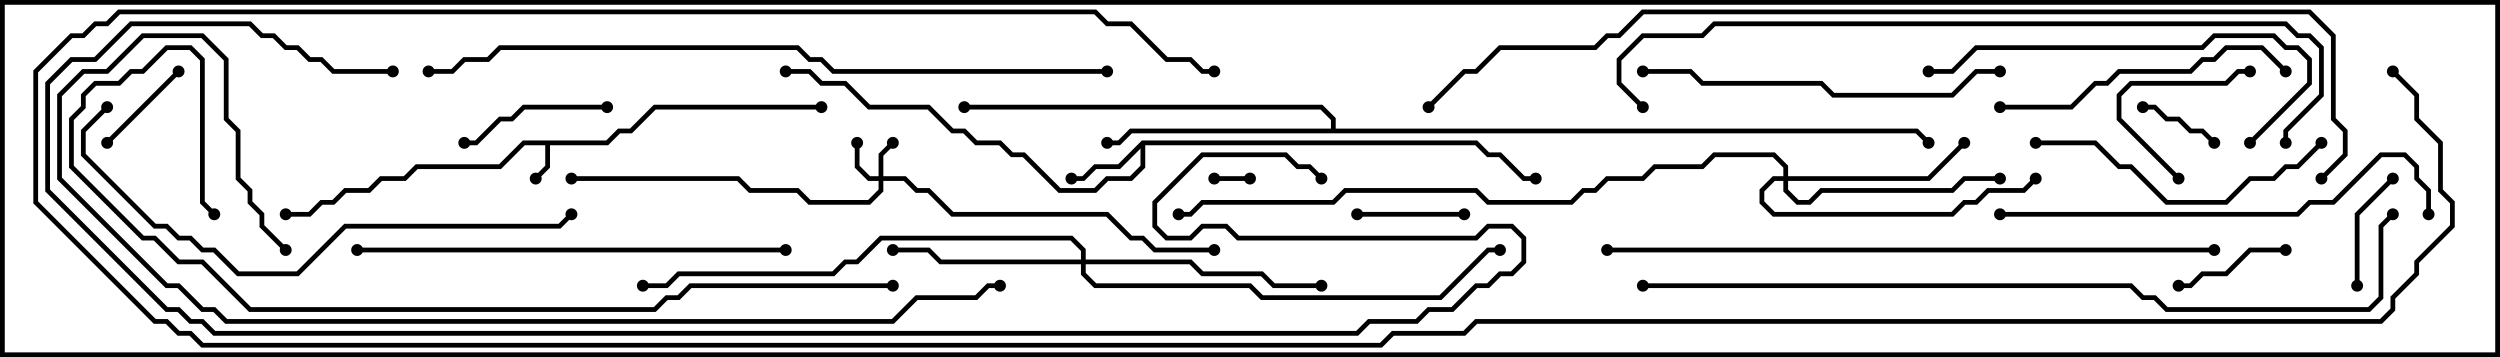<svg version="1.1" width="105" height="15" xmlns="http://www.w3.org/2000/svg"><path d="M25.459,5.9L25.959,5.4L26.459,5.4L27.459,4.4L34.5,4.4L34.5,4.6L27.541,4.6L26.541,5.6L26.041,5.6L25.541,6.1L23.1,6.1L23.1,7.041L22.571,7.571L22.429,7.429L22.9,6.959L22.9,6.1L22.041,6.1L21.041,7.1L17.541,7.1L17.041,7.6L16.041,7.6L15.541,8.1L14.541,8.1L14.041,8.6L13.541,8.6L13.041,9.1L12,9.1L12,8.9L12.959,8.9L13.459,8.4L13.959,8.4L14.459,7.9L15.459,7.9L15.959,7.4L16.959,7.4L17.459,6.9L20.959,6.9L21.959,5.9z" stroke="none"/><path d="M47.959,5.9L62.041,5.9L62.541,6.4L63.041,6.4L64.041,7.4L64.5,7.4L64.5,7.6L63.959,7.6L62.959,6.6L62.459,6.6L61.959,6.1L48.1,6.1L48.1,7.041L47.541,7.6L46.541,7.6L46.041,8.1L44.459,8.1L42.959,6.6L42.459,6.6L41.959,6.1L40.959,6.1L40.459,5.6L39.959,5.6L38.959,4.6L36.459,4.6L35.459,3.6L34.459,3.6L33.959,3.1L33,3.1L33,2.9L34.041,2.9L34.541,3.4L35.541,3.4L36.541,4.4L39.041,4.4L40.041,5.4L40.541,5.4L41.041,5.9L42.041,5.9L42.541,6.4L43.041,6.4L44.541,7.9L45.959,7.9L46.459,7.4L47.459,7.4L47.9,6.959L47.9,6.241L47.041,7.1L46.041,7.1L45.541,7.6L45,7.6L45,7.4L45.459,7.4L45.959,6.9L46.959,6.9z" stroke="none"/><path d="M55.9,5.4L55.9,5.041L55.459,4.6L40.5,4.6L40.5,4.4L55.541,4.4L56.1,4.959L56.1,5.4L80.541,5.4L81.071,5.929L80.929,6.071L80.459,5.6L47.541,5.6L47.041,6.1L46.5,6.1L46.5,5.9L46.959,5.9L47.459,5.4z" stroke="none"/><path d="M36.9,7.4L36.9,6.459L37.429,5.929L37.571,6.071L37.1,6.541L37.1,7.4L38.041,7.4L38.541,7.9L39.041,7.9L40.041,8.9L46.541,8.9L47.541,9.9L48.041,9.9L48.541,10.4L51,10.4L51,10.6L48.459,10.6L47.959,10.1L47.459,10.1L46.459,9.1L39.959,9.1L38.959,8.1L38.459,8.1L37.959,7.6L37.1,7.6L37.1,8.041L36.541,8.6L33.959,8.6L33.459,8.1L31.459,8.1L30.959,7.6L24,7.6L24,7.4L31.041,7.4L31.541,7.9L33.541,7.9L34.041,8.4L36.459,8.4L36.9,7.959L36.9,7.6L36.459,7.6L35.9,7.041L35.9,6L36.1,6L36.1,6.959L36.541,7.4z" stroke="none"/><path d="M74.9,7.4L74.9,7.041L74.459,6.6L72.041,6.6L71.541,7.1L69.541,7.1L69.041,7.6L67.541,7.6L67.041,8.1L66.541,8.1L66.041,8.6L62.459,8.6L61.959,8.1L56.541,8.1L56.041,8.6L50.541,8.6L50.041,9.1L49.5,9.1L49.5,8.9L49.959,8.9L50.459,8.4L55.959,8.4L56.459,7.9L62.041,7.9L62.541,8.4L65.959,8.4L66.459,7.9L66.959,7.9L67.459,7.4L68.959,7.4L69.459,6.9L71.459,6.9L71.959,6.4L74.541,6.4L75.1,6.959L75.1,7.4L80.959,7.4L82.429,5.929L82.571,6.071L81.041,7.6L75.1,7.6L75.1,7.959L75.541,8.4L75.959,8.4L76.459,7.9L81.959,7.9L82.459,7.4L84,7.4L84,7.6L82.541,7.6L82.041,8.1L76.541,8.1L76.041,8.6L75.459,8.6L74.9,8.041L74.9,7.6L74.541,7.6L74.1,8.041L74.1,8.459L74.541,8.9L81.959,8.9L82.459,8.4L82.959,8.4L83.459,7.9L84.959,7.9L85.429,7.429L85.571,7.571L85.041,8.1L83.541,8.1L83.041,8.6L82.541,8.6L82.041,9.1L74.459,9.1L73.9,8.541L73.9,7.959L74.459,7.4z" stroke="none"/><path d="M45.4,10.9L45.4,10.541L44.959,10.1L37.041,10.1L36.041,11.1L35.541,11.1L35.041,11.6L28.541,11.6L28.041,12.1L27,12.1L27,11.9L27.959,11.9L28.459,11.4L34.959,11.4L35.459,10.9L35.959,10.9L36.959,9.9L45.041,9.9L45.6,10.459L45.6,10.9L50.041,10.9L50.541,11.4L53.041,11.4L53.541,11.9L55.5,11.9L55.5,12.1L53.459,12.1L52.959,11.6L50.459,11.6L49.959,11.1L45.6,11.1L45.6,11.459L46.041,11.9L52.541,11.9L53.041,12.4L60.459,12.4L62.459,10.4L63,10.4L63,10.6L62.541,10.6L60.541,12.6L52.959,12.6L52.459,12.1L45.959,12.1L45.4,11.541L45.4,11.1L39.459,11.1L38.959,10.6L37.5,10.6L37.5,10.4L39.041,10.4L39.541,10.9z" stroke="none"/><path d="M51,7.6L51,7.4L52.5,7.4L52.5,7.6z" stroke="none"/><path d="M93.071,5.929L92.929,6.071L92.459,5.6L91.959,5.6L91.459,5.1L90.959,5.1L90.459,4.6L90,4.6L90,4.4L90.541,4.4L91.041,4.9L91.541,4.9L92.041,5.4L92.541,5.4z" stroke="none"/><path d="M4.571,6.071L4.429,5.929L7.429,2.929L7.571,3.071z" stroke="none"/><path d="M61.5,8.9L61.5,9.1L57,9.1L57,8.9z" stroke="none"/><path d="M91.5,12.1L91.5,11.9L91.959,11.9L92.459,11.4L93.459,11.4L94.459,10.4L96,10.4L96,10.6L94.541,10.6L93.541,11.6L92.541,11.6L92.041,12.1z" stroke="none"/><path d="M99.1,12L98.9,12L98.9,8.959L100.429,7.429L100.571,7.571L99.1,9.041z" stroke="none"/><path d="M91.571,7.429L91.429,7.571L88.9,5.041L88.9,3.959L89.459,3.4L93.459,3.4L93.959,2.9L94.5,2.9L94.5,3.1L94.041,3.1L93.541,3.6L89.541,3.6L89.1,4.041L89.1,4.959z" stroke="none"/><path d="M19.5,6.1L19.5,5.9L19.959,5.9L20.959,4.9L21.459,4.9L21.959,4.4L25.5,4.4L25.5,4.6L22.041,4.6L21.541,5.1L21.041,5.1L20.041,6.1z" stroke="none"/><path d="M85.5,6.1L85.5,5.9L88.041,5.9L89.041,6.9L89.541,6.9L91.041,8.4L93.459,8.4L94.459,7.4L95.459,7.4L95.959,6.9L96.459,6.9L97.429,5.929L97.571,6.071L96.541,7.1L96.041,7.1L95.541,7.6L94.541,7.6L93.541,8.6L90.959,8.6L89.459,7.1L88.959,7.1L87.959,6.1z" stroke="none"/><path d="M84,4.6L84,4.4L86.959,4.4L87.959,3.4L88.459,3.4L88.959,2.9L91.959,2.9L92.459,2.4L92.959,2.4L93.459,1.9L95.041,1.9L96.071,2.929L95.929,3.071L94.959,2.1L93.541,2.1L93.041,2.6L92.541,2.6L92.041,3.1L89.041,3.1L88.541,3.6L88.041,3.6L87.041,4.6z" stroke="none"/><path d="M81,3.1L81,2.9L81.959,2.9L82.959,1.9L92.459,1.9L92.959,1.4L95.541,1.4L96.041,1.9L96.541,1.9L97.1,2.459L97.1,3.541L94.571,6.071L94.429,5.929L96.9,3.459L96.9,2.541L96.459,2.1L95.959,2.1L95.459,1.6L93.041,1.6L92.541,2.1L83.041,2.1L82.041,3.1z" stroke="none"/><path d="M84,2.9L84,3.1L83.041,3.1L82.041,4.1L76.959,4.1L76.459,3.6L71.459,3.6L70.959,3.1L69,3.1L69,2.9L71.041,2.9L71.541,3.4L76.541,3.4L77.041,3.9L81.959,3.9L82.959,2.9z" stroke="none"/><path d="M102.1,9L101.9,9L101.9,8.041L101.4,7.541L101.4,7.041L100.959,6.6L100.041,6.6L98.041,8.6L97.041,8.6L96.541,9.1L84,9.1L84,8.9L96.459,8.9L96.959,8.4L97.959,8.4L99.959,6.4L101.041,6.4L101.6,6.959L101.6,7.459L102.1,7.959z" stroke="none"/><path d="M15,10.6L15,10.4L33,10.4L33,10.6z" stroke="none"/><path d="M4.429,4.429L4.571,4.571L3.6,5.541L3.6,6.459L6.541,9.4L7.041,9.4L7.541,9.9L8.041,9.9L8.541,10.4L9.041,10.4L10.041,11.4L12.459,11.4L14.459,9.4L23.459,9.4L23.929,8.929L24.071,9.071L23.541,9.6L14.541,9.6L12.541,11.6L9.959,11.6L8.959,10.6L8.459,10.6L7.959,10.1L7.459,10.1L6.959,9.6L6.459,9.6L3.4,6.541L3.4,5.459z" stroke="none"/><path d="M93,10.4L93,10.6L67.5,10.6L67.5,10.4z" stroke="none"/><path d="M96.1,6L95.9,6L95.9,5.459L97.4,3.959L97.4,2.041L96.959,1.6L96.459,1.6L95.959,1.1L72.041,1.1L71.541,1.6L69.041,1.6L68.1,2.541L68.1,3.459L69.071,4.429L68.929,4.571L67.9,3.541L67.9,2.459L68.959,1.4L71.459,1.4L71.959,0.9L96.041,0.9L96.541,1.4L97.041,1.4L97.6,1.959L97.6,4.041L96.1,5.541z" stroke="none"/><path d="M46.5,2.9L46.5,3.1L34.959,3.1L34.459,2.6L33.959,2.6L33.459,2.1L21.041,2.1L20.541,2.6L19.541,2.6L19.041,3.1L18,3.1L18,2.9L18.959,2.9L19.459,2.4L20.459,2.4L20.959,1.9L33.541,1.9L34.041,2.4L34.541,2.4L35.041,2.9z" stroke="none"/><path d="M37.5,11.9L37.5,12.1L29.041,12.1L28.541,12.6L28.041,12.6L27.541,13.1L10.459,13.1L8.459,11.1L7.459,11.1L6.459,10.1L5.959,10.1L2.9,7.041L2.9,4.959L3.4,4.459L3.4,3.959L3.959,3.4L4.959,3.4L5.459,2.9L5.959,2.9L6.959,1.9L8.041,1.9L8.6,2.459L8.6,8.459L9.071,8.929L8.929,9.071L8.4,8.541L8.4,2.541L7.959,2.1L7.041,2.1L6.041,3.1L5.541,3.1L5.041,3.6L4.041,3.6L3.6,4.041L3.6,4.541L3.1,5.041L3.1,6.959L6.041,9.9L6.541,9.9L7.541,10.9L8.541,10.9L10.541,12.9L27.459,12.9L27.959,12.4L28.459,12.4L28.959,11.9z" stroke="none"/><path d="M12.071,10.429L11.929,10.571L10.9,9.541L10.9,9.041L10.4,8.541L10.4,8.041L9.9,7.541L9.9,5.541L9.4,5.041L9.4,2.541L8.459,1.6L6.041,1.6L4.541,3.1L3.541,3.1L2.6,4.041L2.6,7.459L7.041,11.9L7.541,11.9L8.541,12.9L9.041,12.9L9.541,13.4L37.459,13.4L38.459,12.4L40.959,12.4L41.459,11.9L42,11.9L42,12.1L41.541,12.1L41.041,12.6L38.541,12.6L37.541,13.6L9.459,13.6L8.959,13.1L8.459,13.1L7.459,12.1L6.959,12.1L2.4,7.541L2.4,3.959L3.459,2.9L4.459,2.9L5.959,1.4L8.541,1.4L9.6,2.459L9.6,4.959L10.1,5.459L10.1,7.459L10.6,7.959L10.6,8.459L11.1,8.959L11.1,9.459z" stroke="none"/><path d="M69,12.1L69,11.9L89.541,11.9L90.041,12.4L90.541,12.4L91.041,12.9L99.459,12.9L99.9,12.459L99.9,9.459L100.429,8.929L100.571,9.071L100.1,9.541L100.1,12.541L99.541,13.1L90.959,13.1L90.459,12.6L89.959,12.6L89.459,12.1z" stroke="none"/><path d="M60.071,4.571L59.929,4.429L61.459,2.9L61.959,2.9L62.959,1.9L66.959,1.9L67.459,1.4L67.959,1.4L68.959,0.4L97.041,0.4L98.1,1.459L98.1,4.959L98.6,5.459L98.6,6.541L97.571,7.571L97.429,7.429L98.4,6.459L98.4,5.541L97.9,5.041L97.9,1.541L96.959,0.6L69.041,0.6L68.041,1.6L67.541,1.6L67.041,2.1L63.041,2.1L62.041,3.1L61.541,3.1z" stroke="none"/><path d="M16.5,2.9L16.5,3.1L13.959,3.1L13.459,2.6L12.959,2.6L12.459,2.1L11.959,2.1L11.459,1.6L10.959,1.6L10.459,1.1L5.541,1.1L4.041,2.6L3.041,2.6L2.1,3.541L2.1,7.959L7.041,12.9L7.541,12.9L8.041,13.4L8.541,13.4L9.041,13.9L56.959,13.9L57.459,13.4L59.459,13.4L59.959,12.9L60.959,12.9L61.959,11.9L62.459,11.9L62.959,11.4L63.459,11.4L63.9,10.959L63.9,10.041L63.459,9.6L62.541,9.6L62.041,10.1L51.959,10.1L51.459,9.6L50.541,9.6L50.041,10.1L48.959,10.1L48.4,9.541L48.4,8.459L50.459,6.4L54.041,6.4L54.541,6.9L55.041,6.9L55.571,7.429L55.429,7.571L54.959,7.1L54.459,7.1L53.959,6.6L50.541,6.6L48.6,8.541L48.6,9.459L49.041,9.9L49.959,9.9L50.459,9.4L51.541,9.4L52.041,9.9L61.959,9.9L62.459,9.4L63.541,9.4L64.1,9.959L64.1,11.041L63.541,11.6L63.041,11.6L62.541,12.1L62.041,12.1L61.041,13.1L60.041,13.1L59.541,13.6L57.541,13.6L57.041,14.1L8.959,14.1L8.459,13.6L7.959,13.6L7.459,13.1L6.959,13.1L1.9,8.041L1.9,3.459L2.959,2.4L3.959,2.4L5.459,0.9L10.541,0.9L11.041,1.4L11.541,1.4L12.041,1.9L12.541,1.9L13.041,2.4L13.541,2.4L14.041,2.9z" stroke="none"/><path d="M100.429,3.071L100.571,2.929L101.6,3.959L101.6,4.959L102.6,5.959L102.6,7.959L103.1,8.459L103.1,9.541L101.6,11.041L101.6,11.541L100.6,12.541L100.6,13.041L100.041,13.6L62.041,13.6L61.541,14.1L58.541,14.1L58.041,14.6L8.459,14.6L7.959,14.1L7.459,14.1L6.959,13.6L6.459,13.6L1.4,8.541L1.4,2.959L2.959,1.4L3.459,1.4L3.959,0.9L4.459,0.9L4.959,0.4L46.041,0.4L46.541,0.9L47.541,0.9L49.041,2.4L50.041,2.4L50.541,2.9L51,2.9L51,3.1L50.459,3.1L49.959,2.6L48.959,2.6L47.459,1.1L46.459,1.1L45.959,0.6L5.041,0.6L4.541,1.1L4.041,1.1L3.541,1.6L3.041,1.6L1.6,3.041L1.6,8.459L6.541,13.4L7.041,13.4L7.541,13.9L8.041,13.9L8.541,14.4L57.959,14.4L58.459,13.9L61.459,13.9L61.959,13.4L99.959,13.4L100.4,12.959L100.4,12.459L101.4,11.459L101.4,10.959L102.9,9.459L102.9,8.541L102.4,8.041L102.4,6.041L101.4,5.041L101.4,4.041z" stroke="none"/><circle cx="22.5" cy="7.5" r="0.25" stroke-width="0" fill="#000" /><circle cx="12" cy="9" r="0.25" stroke-width="0" fill="#000" /><circle cx="34.5" cy="4.5" r="0.25" stroke-width="0" fill="#000" /><circle cx="45" cy="7.5" r="0.25" stroke-width="0" fill="#000" /><circle cx="33" cy="3" r="0.25" stroke-width="0" fill="#000" /><circle cx="64.5" cy="7.5" r="0.25" stroke-width="0" fill="#000" /><circle cx="46.5" cy="6" r="0.25" stroke-width="0" fill="#000" /><circle cx="40.5" cy="4.5" r="0.25" stroke-width="0" fill="#000" /><circle cx="81" cy="6" r="0.25" stroke-width="0" fill="#000" /><circle cx="37.5" cy="6" r="0.25" stroke-width="0" fill="#000" /><circle cx="36" cy="6" r="0.25" stroke-width="0" fill="#000" /><circle cx="24" cy="7.5" r="0.25" stroke-width="0" fill="#000" /><circle cx="51" cy="10.5" r="0.25" stroke-width="0" fill="#000" /><circle cx="82.5" cy="6" r="0.25" stroke-width="0" fill="#000" /><circle cx="84" cy="7.5" r="0.25" stroke-width="0" fill="#000" /><circle cx="85.5" cy="7.5" r="0.25" stroke-width="0" fill="#000" /><circle cx="49.5" cy="9" r="0.25" stroke-width="0" fill="#000" /><circle cx="37.5" cy="10.5" r="0.25" stroke-width="0" fill="#000" /><circle cx="55.5" cy="12" r="0.25" stroke-width="0" fill="#000" /><circle cx="63" cy="10.5" r="0.25" stroke-width="0" fill="#000" /><circle cx="27" cy="12" r="0.25" stroke-width="0" fill="#000" /><circle cx="51" cy="7.5" r="0.25" stroke-width="0" fill="#000" /><circle cx="52.5" cy="7.5" r="0.25" stroke-width="0" fill="#000" /><circle cx="93" cy="6" r="0.25" stroke-width="0" fill="#000" /><circle cx="90" cy="4.5" r="0.25" stroke-width="0" fill="#000" /><circle cx="4.5" cy="6" r="0.25" stroke-width="0" fill="#000" /><circle cx="7.5" cy="3" r="0.25" stroke-width="0" fill="#000" /><circle cx="61.5" cy="9" r="0.25" stroke-width="0" fill="#000" /><circle cx="57" cy="9" r="0.25" stroke-width="0" fill="#000" /><circle cx="91.5" cy="12" r="0.25" stroke-width="0" fill="#000" /><circle cx="96" cy="10.5" r="0.25" stroke-width="0" fill="#000" /><circle cx="99" cy="12" r="0.25" stroke-width="0" fill="#000" /><circle cx="100.5" cy="7.5" r="0.25" stroke-width="0" fill="#000" /><circle cx="91.5" cy="7.5" r="0.25" stroke-width="0" fill="#000" /><circle cx="94.5" cy="3" r="0.25" stroke-width="0" fill="#000" /><circle cx="19.5" cy="6" r="0.25" stroke-width="0" fill="#000" /><circle cx="25.5" cy="4.5" r="0.25" stroke-width="0" fill="#000" /><circle cx="85.5" cy="6" r="0.25" stroke-width="0" fill="#000" /><circle cx="97.5" cy="6" r="0.25" stroke-width="0" fill="#000" /><circle cx="84" cy="4.5" r="0.25" stroke-width="0" fill="#000" /><circle cx="96" cy="3" r="0.25" stroke-width="0" fill="#000" /><circle cx="81" cy="3" r="0.25" stroke-width="0" fill="#000" /><circle cx="94.5" cy="6" r="0.25" stroke-width="0" fill="#000" /><circle cx="84" cy="3" r="0.25" stroke-width="0" fill="#000" /><circle cx="69" cy="3" r="0.25" stroke-width="0" fill="#000" /><circle cx="102" cy="9" r="0.25" stroke-width="0" fill="#000" /><circle cx="84" cy="9" r="0.25" stroke-width="0" fill="#000" /><circle cx="15" cy="10.5" r="0.25" stroke-width="0" fill="#000" /><circle cx="33" cy="10.5" r="0.25" stroke-width="0" fill="#000" /><circle cx="4.5" cy="4.5" r="0.25" stroke-width="0" fill="#000" /><circle cx="24" cy="9" r="0.25" stroke-width="0" fill="#000" /><circle cx="93" cy="10.5" r="0.25" stroke-width="0" fill="#000" /><circle cx="67.5" cy="10.5" r="0.25" stroke-width="0" fill="#000" /><circle cx="96" cy="6" r="0.25" stroke-width="0" fill="#000" /><circle cx="69" cy="4.5" r="0.25" stroke-width="0" fill="#000" /><circle cx="46.5" cy="3" r="0.25" stroke-width="0" fill="#000" /><circle cx="18" cy="3" r="0.25" stroke-width="0" fill="#000" /><circle cx="37.5" cy="12" r="0.25" stroke-width="0" fill="#000" /><circle cx="9" cy="9" r="0.25" stroke-width="0" fill="#000" /><circle cx="12" cy="10.5" r="0.25" stroke-width="0" fill="#000" /><circle cx="42" cy="12" r="0.25" stroke-width="0" fill="#000" /><circle cx="69" cy="12" r="0.25" stroke-width="0" fill="#000" /><circle cx="100.5" cy="9" r="0.25" stroke-width="0" fill="#000" /><circle cx="60" cy="4.5" r="0.25" stroke-width="0" fill="#000" /><circle cx="97.5" cy="7.5" r="0.25" stroke-width="0" fill="#000" /><circle cx="16.5" cy="3" r="0.25" stroke-width="0" fill="#000" /><circle cx="55.5" cy="7.5" r="0.25" stroke-width="0" fill="#000" /><circle cx="100.5" cy="3" r="0.25" stroke-width="0" fill="#000" /><circle cx="51" cy="3" r="0.25" stroke-width="0" fill="#000" /><rect x="0" y="0" width="105" height="15" stroke-width="0.4" stroke="#000" fill="none" /></svg>